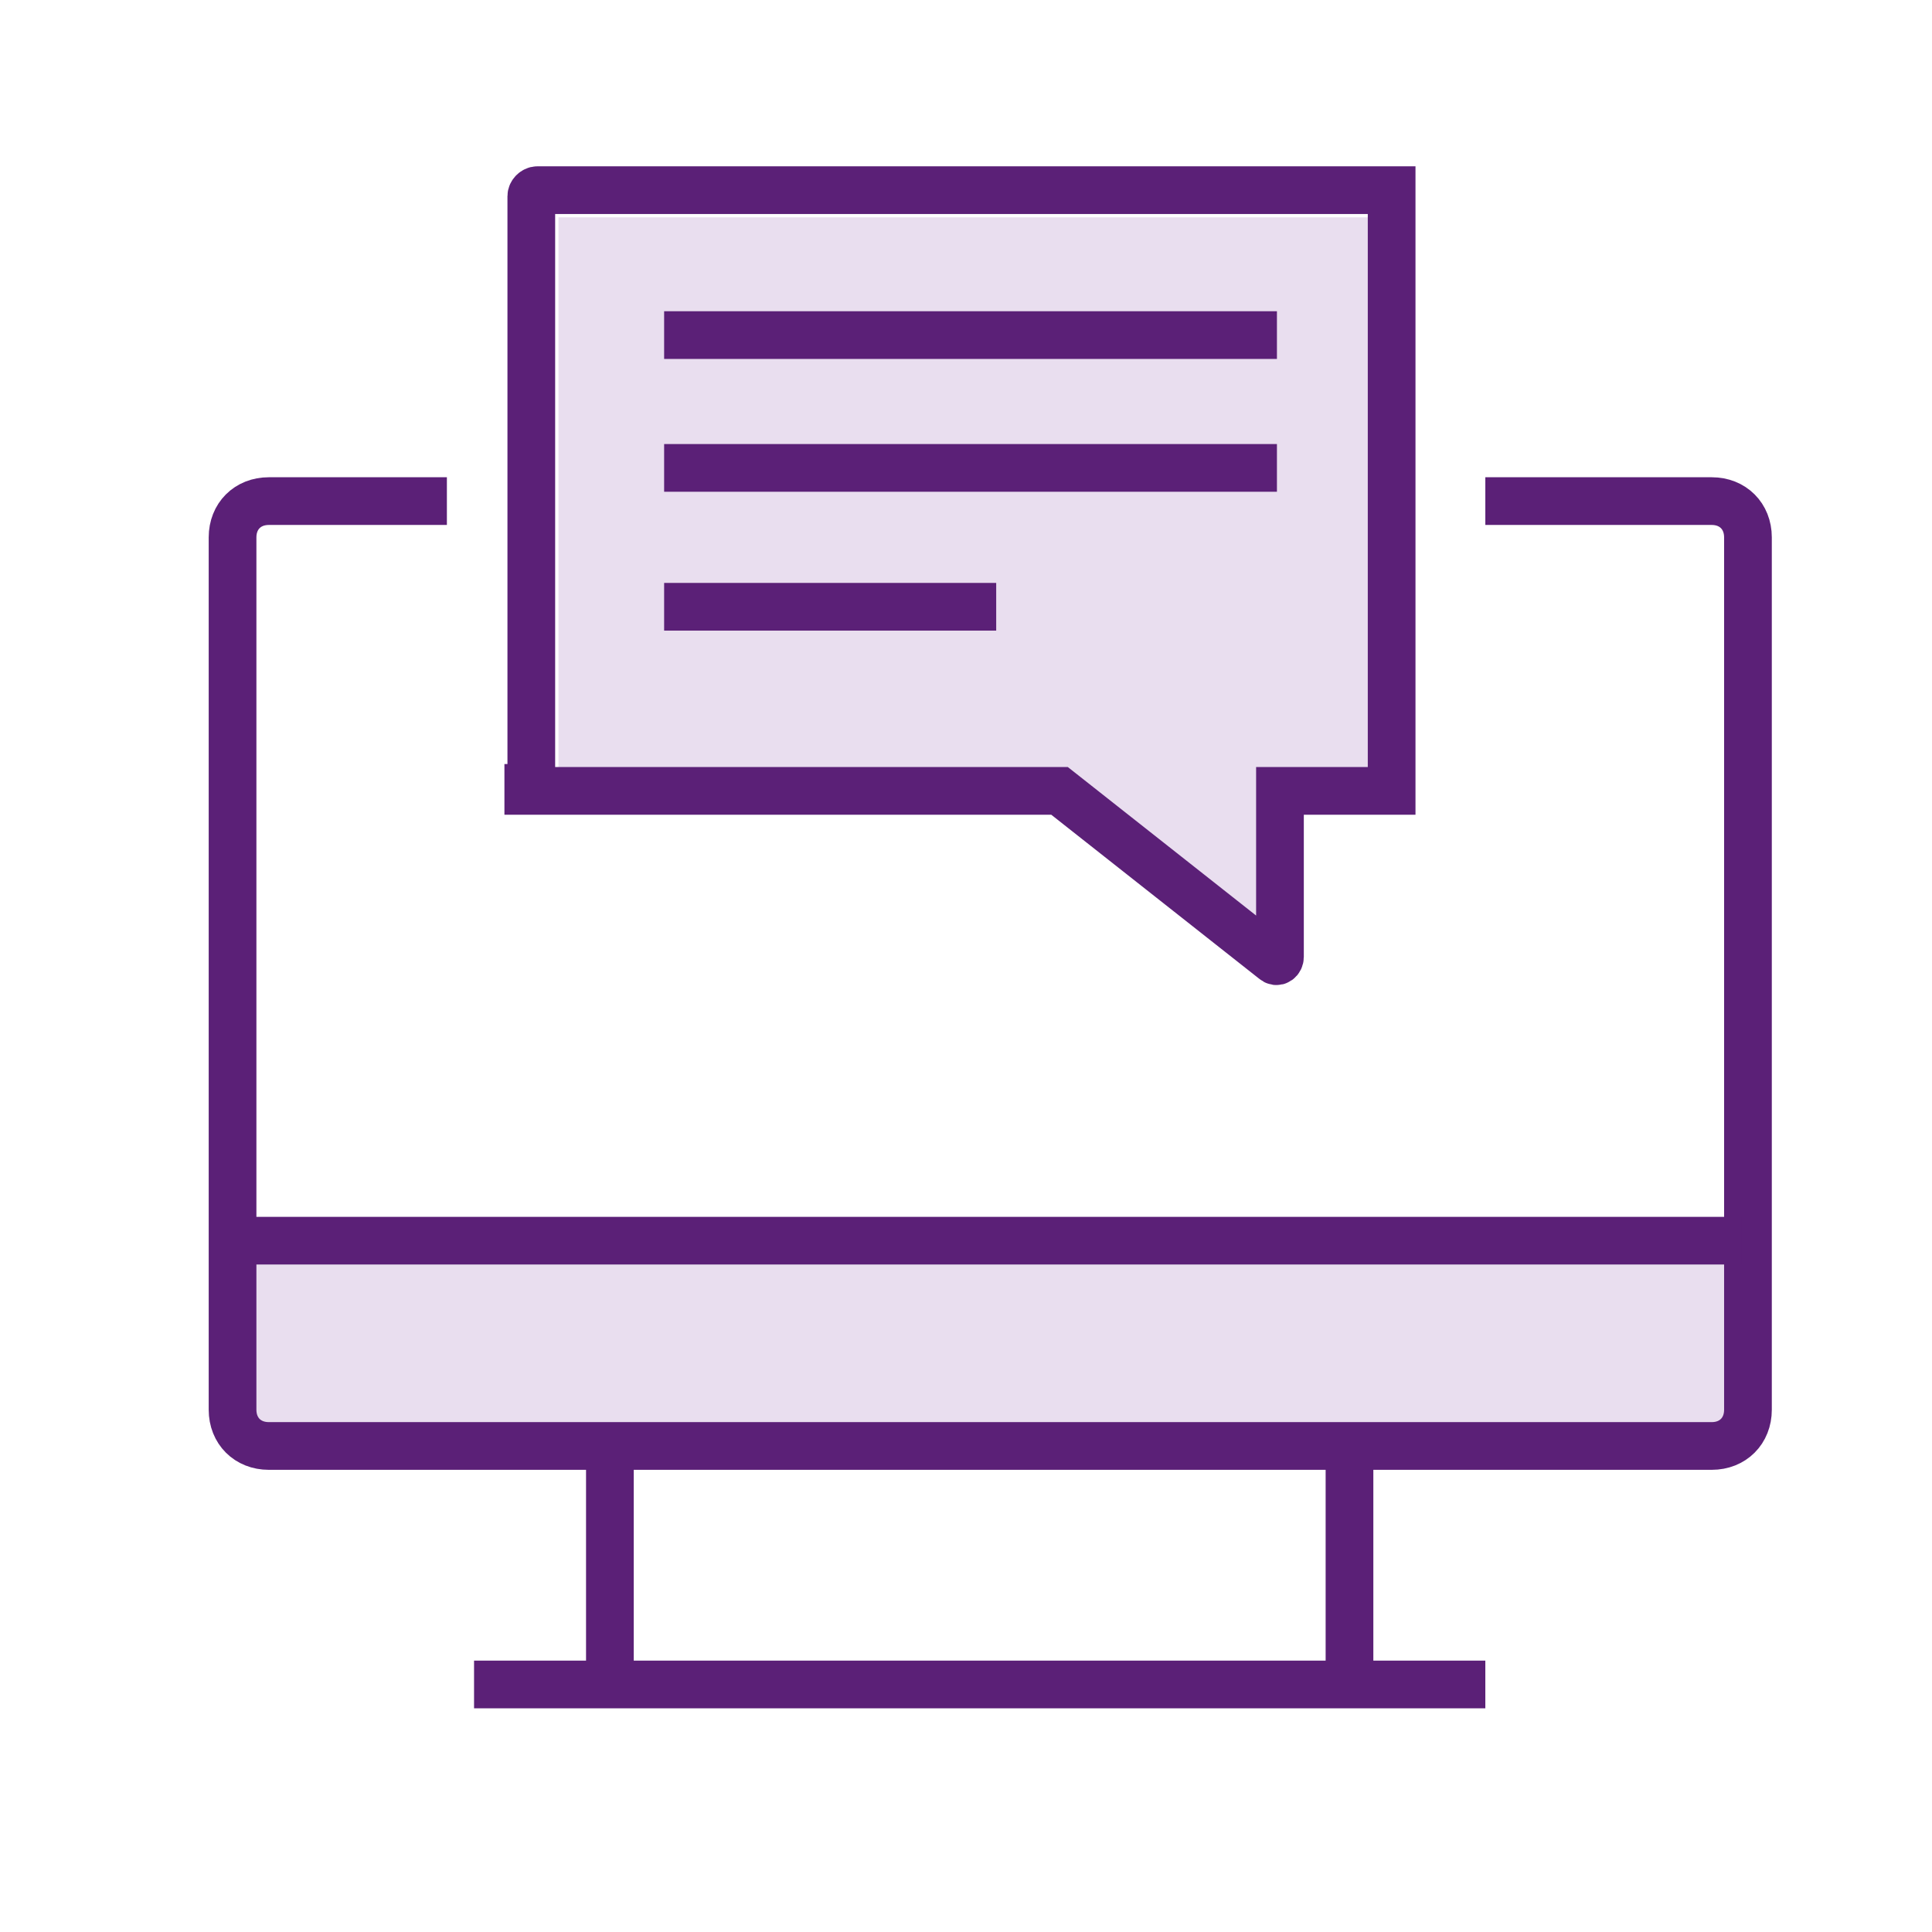 <svg width="81" height="81" viewBox="0 0 81 81" fill="none" xmlns="http://www.w3.org/2000/svg">
<path d="M73.281 53.03H9.746V60.75H73.281V53.03Z" fill="#E9DEEF"/>
<path d="M44.929 29.869L54.801 30.628L53.788 39.361L43.41 31.894L44.929 29.869Z" fill="#E9DEEF"/>
<path d="M58.472 9.112H23.414V33.159H58.472V9.112Z" fill="#E9DEEF"/>
<path d="M62.273 21.009H71.766C72.652 21.009 73.284 21.642 73.284 22.528V59.105C73.284 59.991 72.652 60.623 71.766 60.623H11.269C10.383 60.623 9.75 59.991 9.75 59.105V22.528C9.75 21.642 10.383 21.009 11.269 21.009H18.736" stroke="#5B2077" stroke-width="2" stroke-miterlimit="10"/>
<path d="M9.621 52.017H73.029" stroke="#5B2077" stroke-width="2" stroke-miterlimit="10"/>
<path d="M25.57 59.864V70.622" stroke="#5B2077" stroke-width="2" stroke-miterlimit="10"/>
<path d="M56.578 59.864V70.622" stroke="#5B2077" stroke-width="2" stroke-miterlimit="10"/>
<path d="M19.875 70.622H62.273" stroke="#5B2077" stroke-width="2" stroke-miterlimit="10"/>
<path d="M22.148 33.159C22.148 33.159 22.275 33.159 22.148 33.159H44.423L53.409 40.247C53.536 40.373 53.663 40.247 53.663 40.12V33.159H58.345V7.973H22.528C22.402 7.973 22.275 8.1 22.275 8.227V33.033H22.148V33.159Z" stroke="#5B2077" stroke-width="2" stroke-miterlimit="10"/>
<path d="M27.844 14.049H53.536" stroke="#5B2077" stroke-width="2" stroke-miterlimit="10"/>
<path d="M27.844 19.617H53.536" stroke="#5B2077" stroke-width="2" stroke-miterlimit="10"/>
<path d="M27.844 25.439H41.766" stroke="#5B2077" stroke-width="2" stroke-miterlimit="10"/>
</svg>
